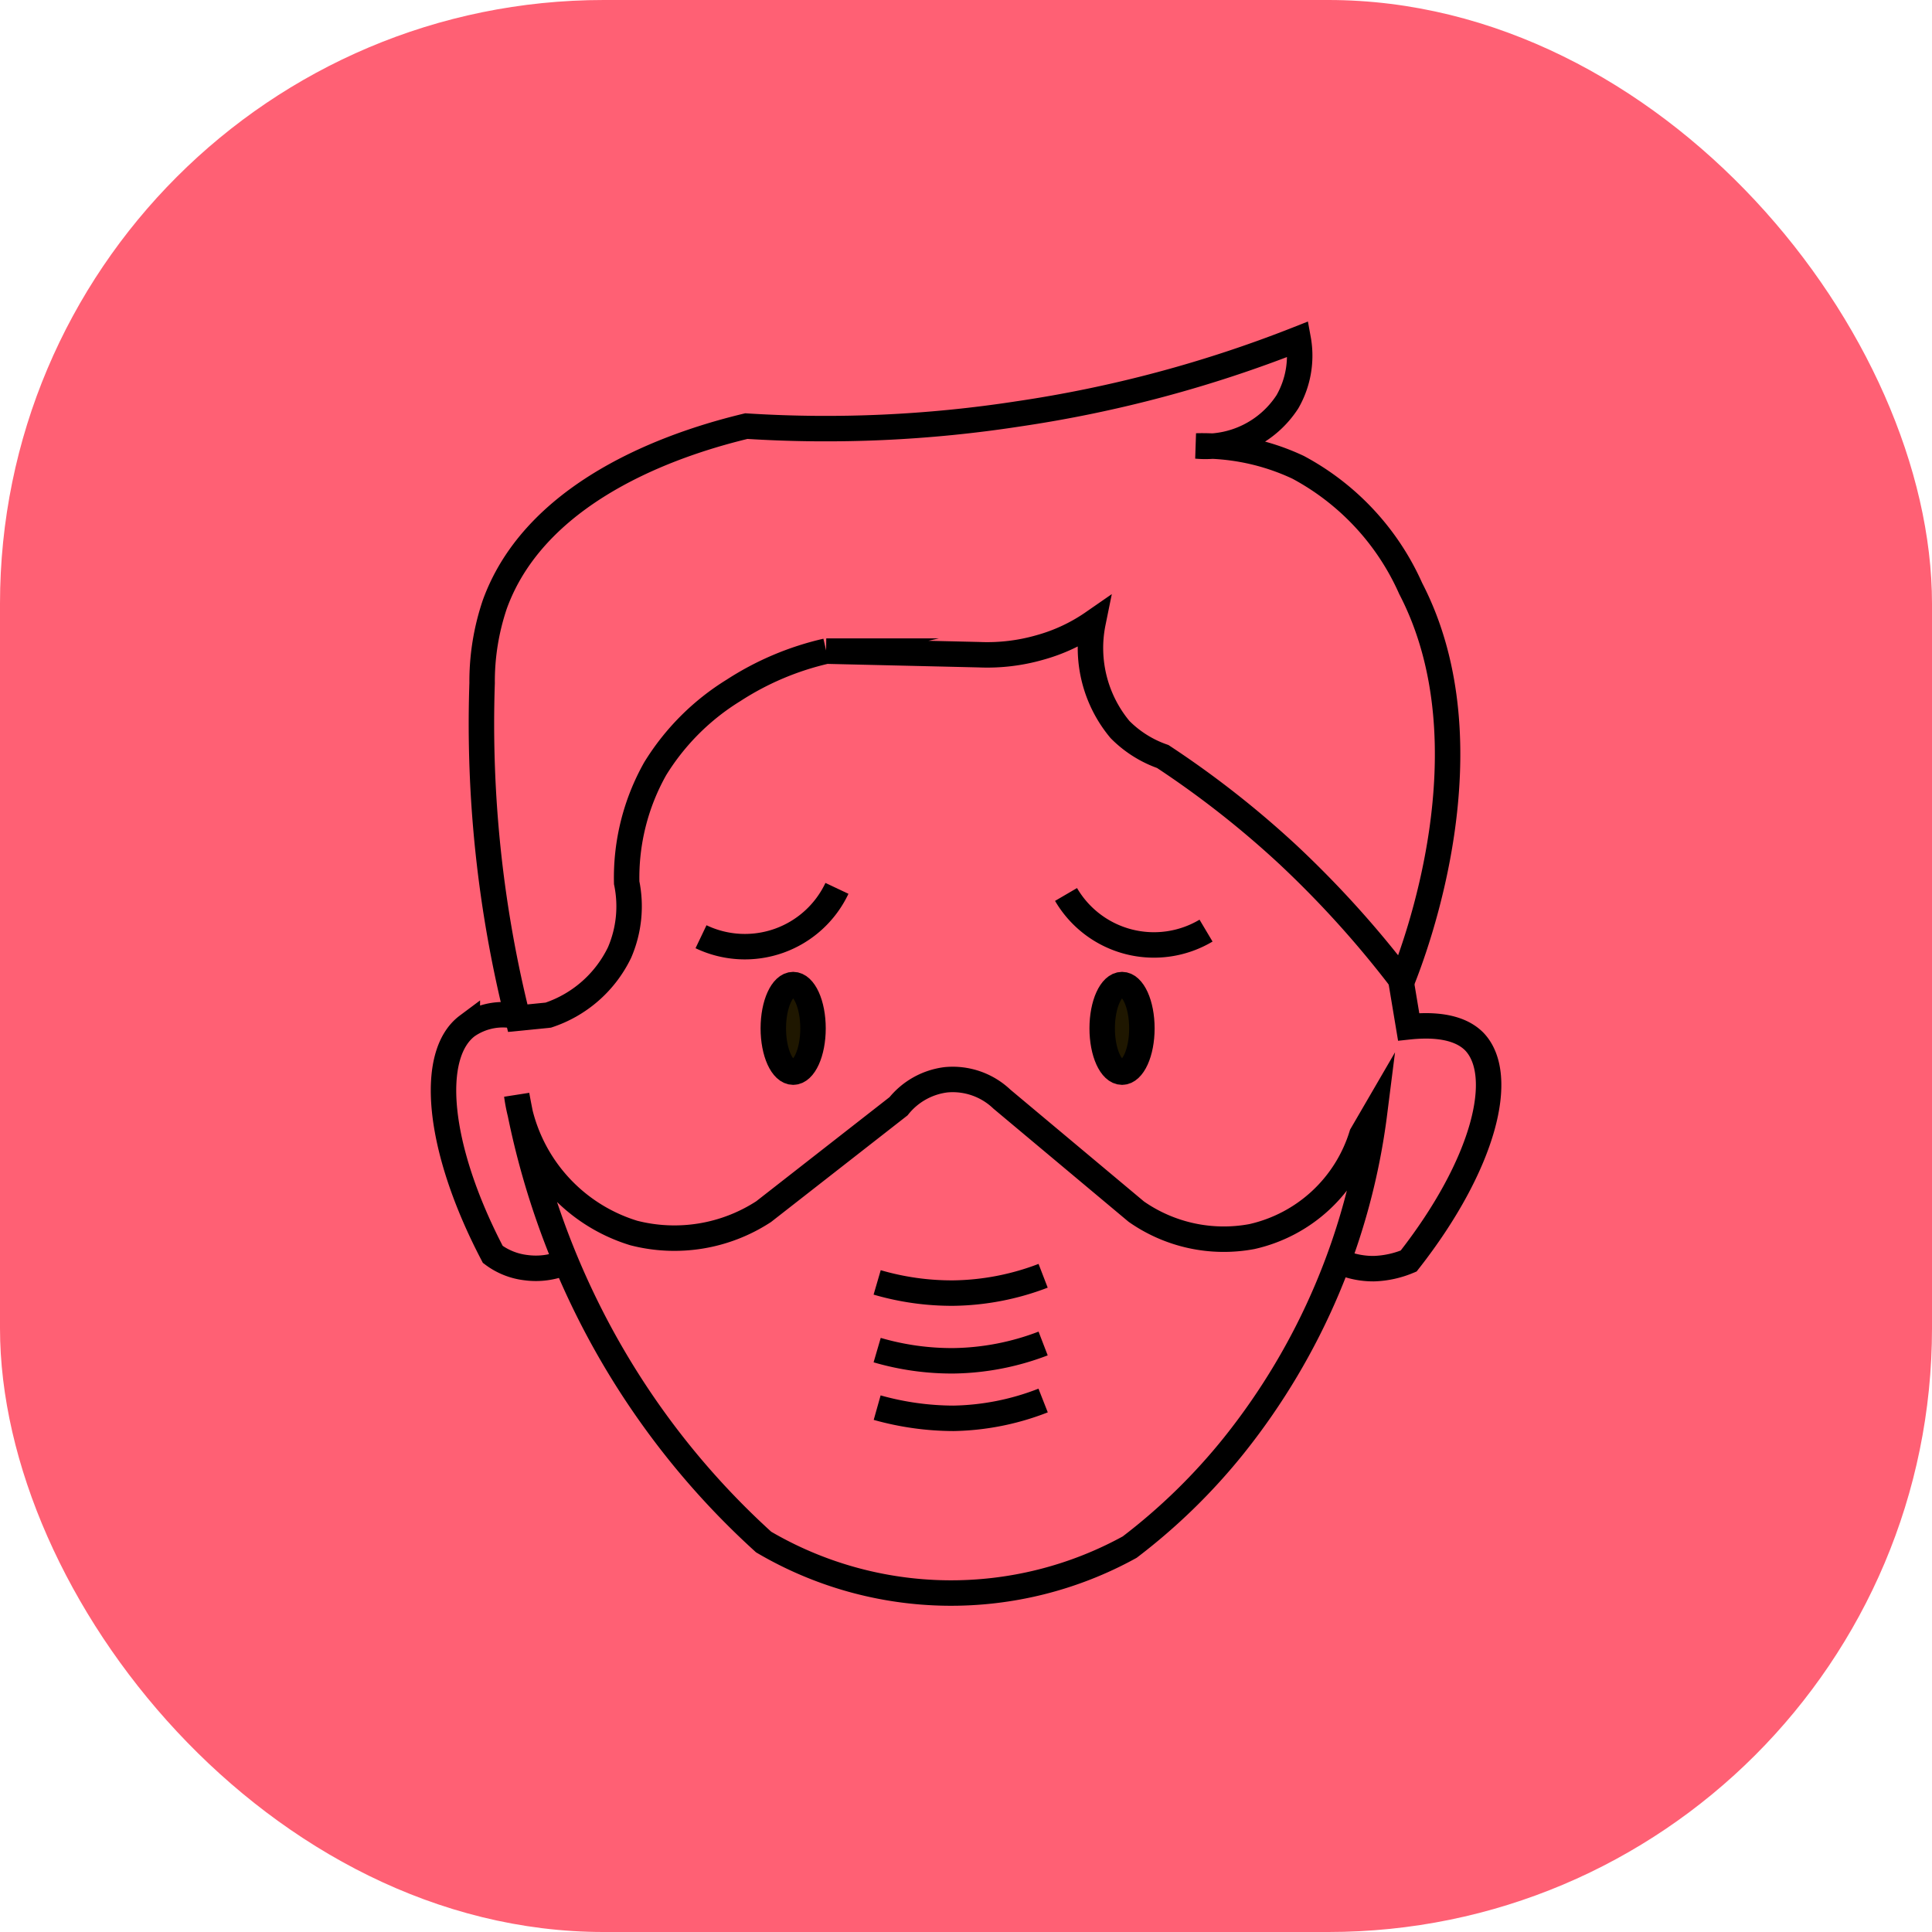 <svg xmlns="http://www.w3.org/2000/svg" viewBox="0 0 37.95 37.95"><defs><style>.cls-1{fill:#ff6074;}.cls-2{fill:none;}.cls-2,.cls-3{stroke:#000;stroke-miterlimit:10;stroke-width:0.5px;}.cls-3{fill:#1f1700;}</style></defs><g id="Layer_2" data-name="Layer 2"><g id="Layer_1-2" data-name="Layer 1"><rect class="cls-1" width="37.95" height="37.95" rx="11.86"/><path class="cls-2" d="M10.17,20a23.79,23.79,0,0,1-.7-6.58,4.73,4.73,0,0,1,.25-1.55c.86-2.37,3.82-3.23,4.94-3.5A24.78,24.78,0,0,0,20,8.13a24.75,24.75,0,0,0,5.5-1.47,1.82,1.82,0,0,1-.21,1.23,1.92,1.92,0,0,1-1.79.87,4.42,4.42,0,0,1,2,.42,5,5,0,0,1,2.21,2.38c1.61,3.1.07,7.11-.17,7.71a20,20,0,0,0-2.25-2.49,18.94,18.94,0,0,0-2.45-1.92,2.2,2.2,0,0,1-.84-.53,2.5,2.5,0,0,1-.53-2.1,3.44,3.44,0,0,1-1.05.49,3.74,3.74,0,0,1-1.19.14l-3-.07a5.67,5.67,0,0,0-1.82.77,4.7,4.7,0,0,0-1.54,1.54,4.36,4.36,0,0,0-.56,2.24,2.29,2.29,0,0,1-.14,1.37,2.39,2.39,0,0,1-1.4,1.23Z"/><path class="cls-2" d="M11.09,24.8a1.46,1.46,0,0,1-.76.1,1.34,1.34,0,0,1-.65-.26c-1.11-2.12-1.25-3.93-.5-4.49a1.23,1.23,0,0,1,1-.18"/><path class="cls-2" d="M26.75,22.29a2.93,2.93,0,0,1-2.16,2,3,3,0,0,1-2.27-.49l-2.64-2.21a1.4,1.4,0,0,0-1.1-.38,1.42,1.42,0,0,0-.93.52L15,23.8a3.21,3.21,0,0,1-2.55.42,3.29,3.29,0,0,1-2.3-2.71,15.67,15.67,0,0,0,1.29,4A15.46,15.46,0,0,0,15,30.29a7.27,7.27,0,0,0,7.19.1,11.73,11.73,0,0,0,2.05-2A13.09,13.09,0,0,0,27,21.86Z"/><path class="cls-2" d="M27.52,19.27l.15.9c.84-.09,1.16.16,1.29.29.63.66.2,2.41-1.29,4.31a1.91,1.91,0,0,1-.68.15,1.64,1.64,0,0,1-.58-.1"/><path class="cls-2" d="M13.77,18.4a2,2,0,0,0,2.67-.95"/><path class="cls-2" d="M20.94,17.57a2,2,0,0,0,2.75.71"/><ellipse class="cls-3" cx="15.58" cy="20.2" rx="0.39" ry="0.86"/><ellipse class="cls-3" cx="22.04" cy="20.2" rx="0.39" ry="0.86"/><path class="cls-2" d="M17.23,25.19a5.23,5.23,0,0,0,1.5.21,5.1,5.1,0,0,0,1.76-.34"/><path class="cls-2" d="M17.23,26.52a5.23,5.23,0,0,0,1.5.21,5.1,5.1,0,0,0,1.76-.34"/><path class="cls-2" d="M17.23,27.65a5.6,5.6,0,0,0,1.5.21,5.06,5.06,0,0,0,1.76-.35"/></g></g></svg>